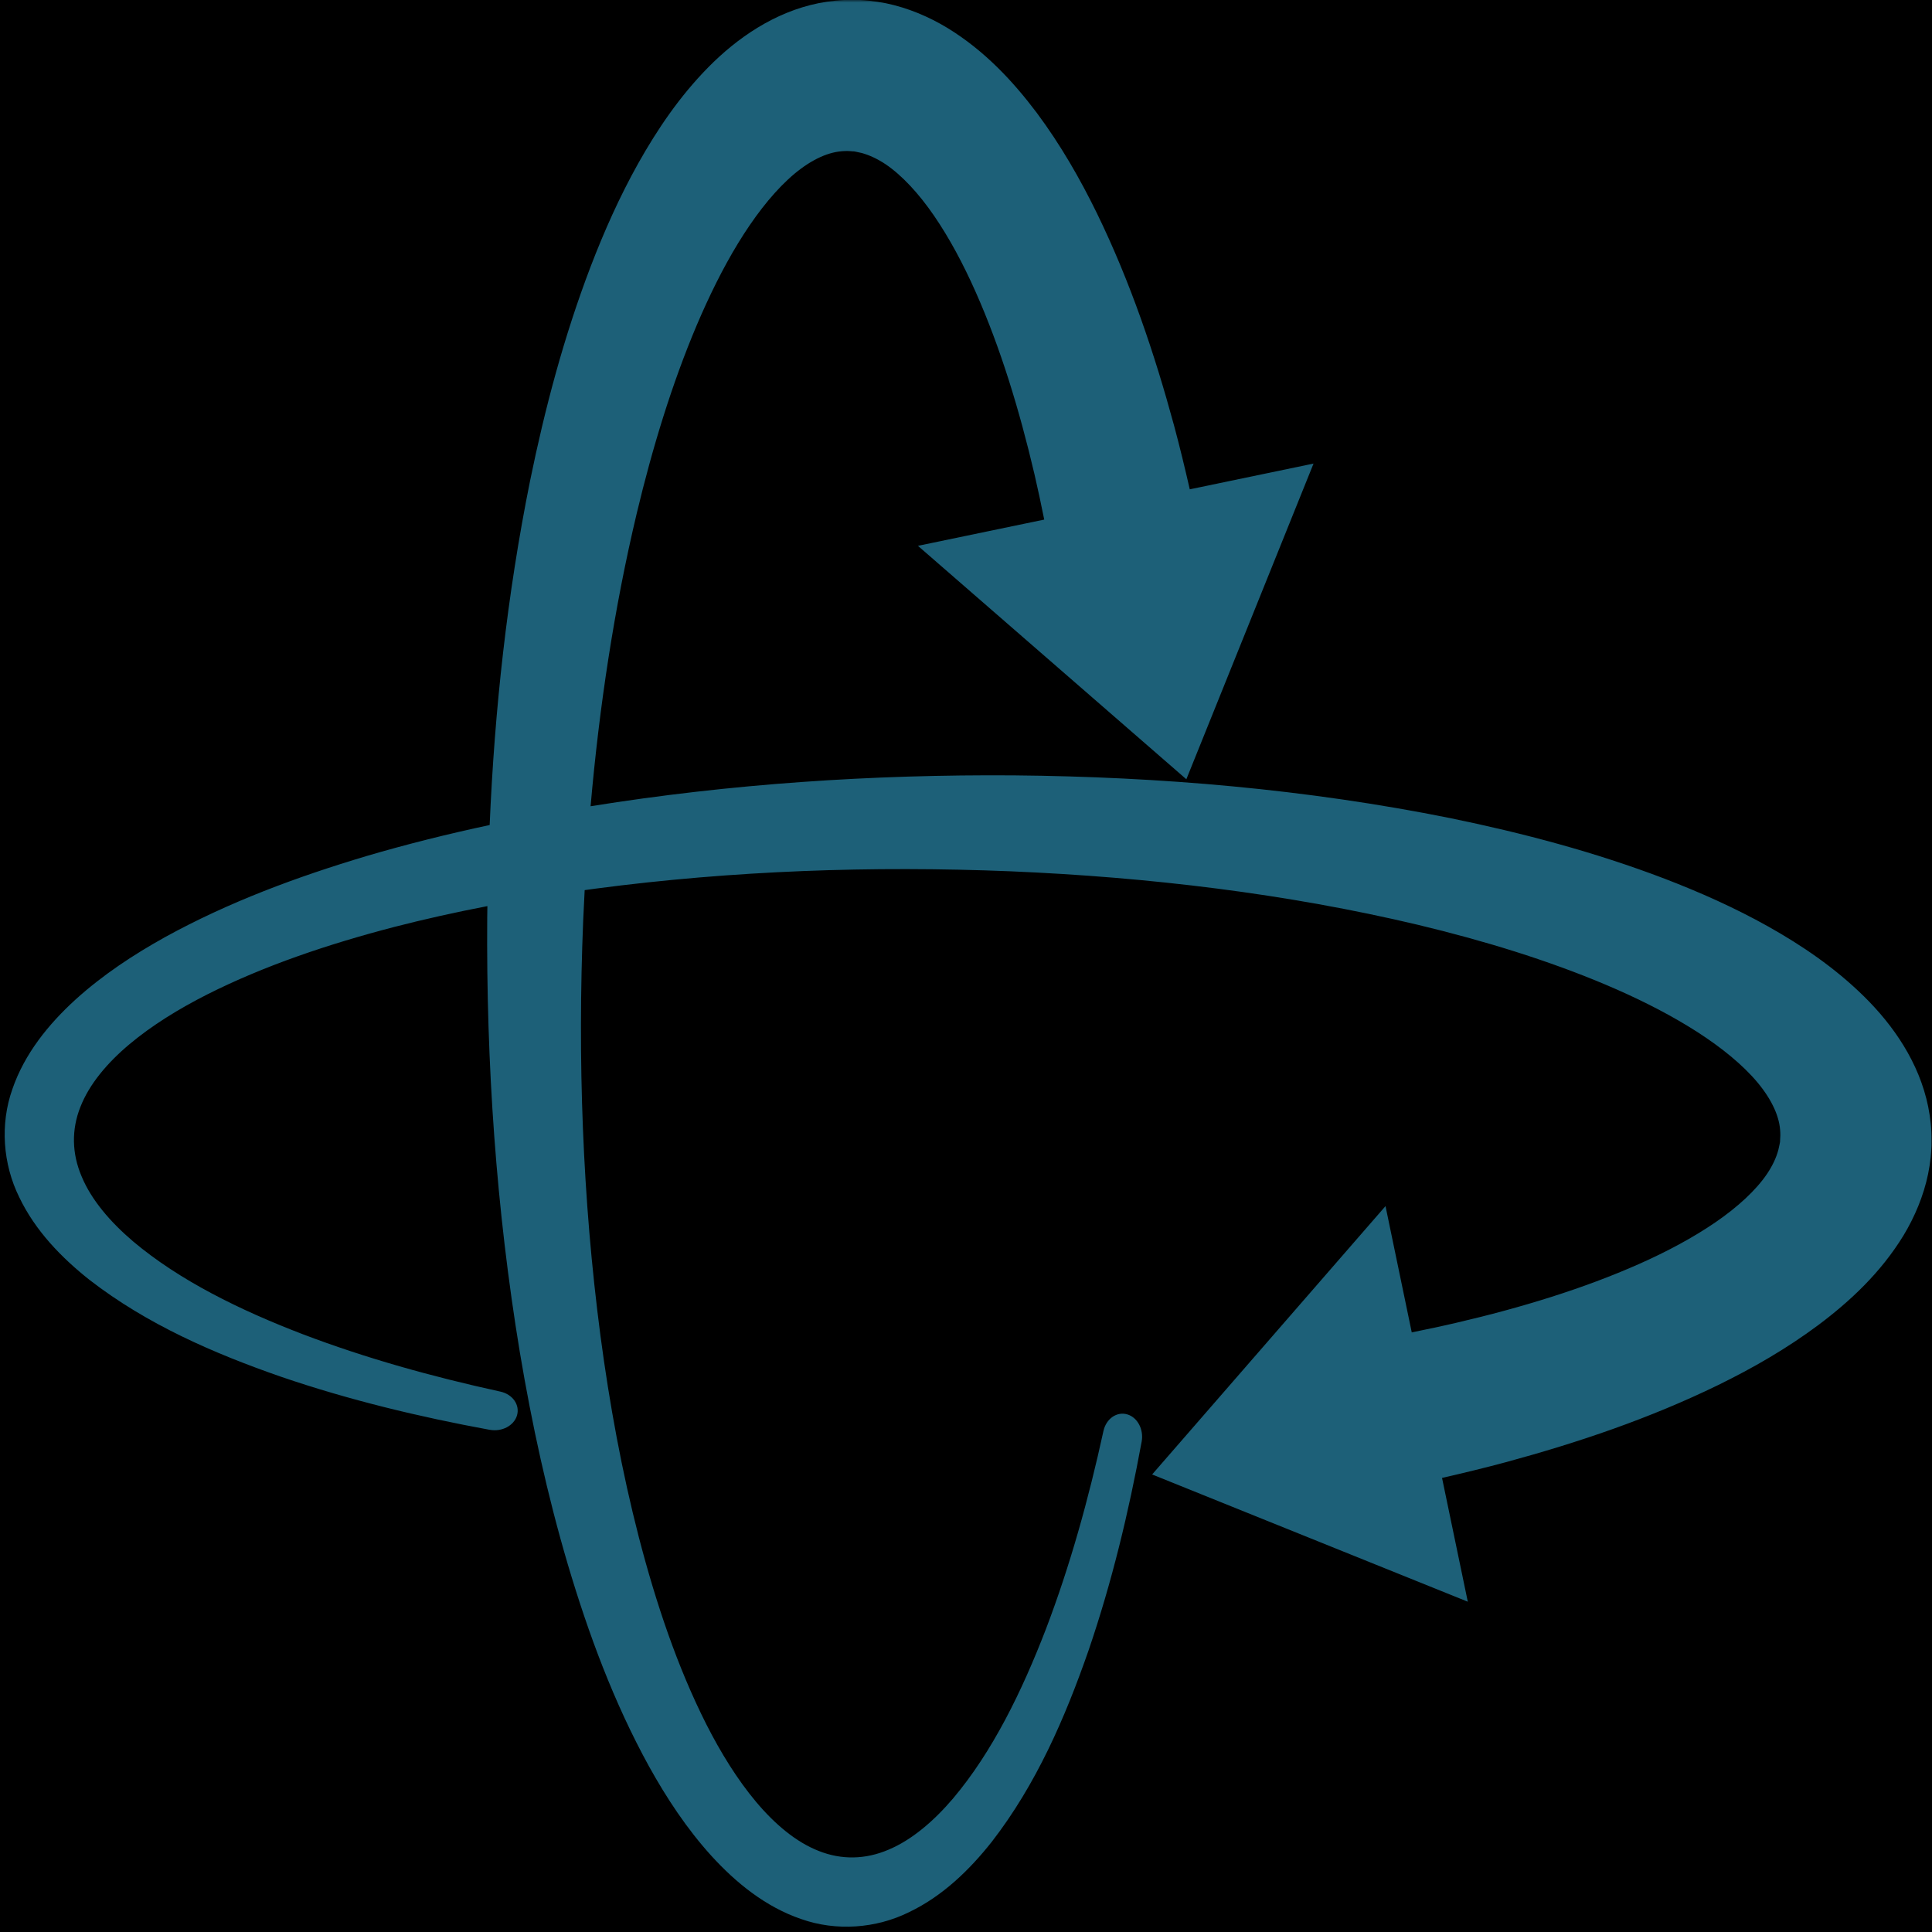 <svg xmlns="http://www.w3.org/2000/svg" xmlns:xlink="http://www.w3.org/1999/xlink" width="500" zoomAndPan="magnify" viewBox="0 0 375 375" height="500" preserveAspectRatio="xMidYMid meet" version="1.0"><defs><filter x="0%" y="0%" width="100%" height="100%" id="31f81540c7"><feColorMatrix values="0 0 0 0 1 0 0 0 0 1 0 0 0 0 1 0 0 0 1 0" color-interpolation-filters="sRGB"/></filter><mask id="712c716765"><g filter="url(#31f81540c7)"><rect x="-37.5" width="450" fill="#000000" y="-37.5" height="450" fill-opacity="0.5"/></g></mask><clipPath id="0655fdb70e"><path d="M 0.48 0 L 375 0 L 375 374 L 0.48 374 Z M 0.48 0 " clip-rule="nonzero"/></clipPath><clipPath id="ac6049a1b9"><rect x="0" width="375" y="0" height="375"/></clipPath></defs><rect x="-37.5" width="450" fill="#ffffff" y="-37.5" height="450" fill-opacity="1"/><rect x="-37.5" width="450" fill="#000000" y="-37.5" height="450" fill-opacity="1"/><g mask="url(#712c716765)"><g transform="matrix(1, 0, 0, 1, 0, 0)"><g clip-path="url(#ac6049a1b9)"><g clip-path="url(#0655fdb70e)"><path fill="#3abfef" d="M 176.465 371.141 C 182.961 368.027 188.172 362.969 192.508 357.484 C 201.133 346.352 206.754 333.391 211.312 320.273 C 215.816 307.094 219.082 293.5 221.59 279.844 L 221.598 279.809 C 222.02 277.461 220.805 275.129 218.816 274.535 C 216.781 273.922 214.707 275.367 214.18 277.754 C 211.293 290.961 207.711 303.871 203.039 316.133 C 198.359 328.312 192.602 340.055 185.02 349.043 C 181.25 353.48 176.98 357.125 172.477 359.016 C 167.98 360.949 163.316 361.02 158.922 359.27 C 154.52 357.555 150.383 354.066 146.738 349.723 C 143.094 345.375 139.898 340.195 137.09 334.668 C 131.48 323.562 127.316 311.137 124.012 298.422 C 120.719 285.672 118.305 272.527 116.547 259.254 C 113.055 232.688 112.094 205.594 113.195 178.703 C 113.277 176.73 113.379 174.754 113.484 172.773 C 114.195 172.68 114.902 172.574 115.617 172.48 C 142.184 168.977 169.281 168.027 196.18 169.121 C 223.031 170.254 249.805 173.465 275.262 179.516 C 287.949 182.562 300.34 186.34 311.711 191.148 C 317.379 193.551 322.797 196.227 327.664 199.195 C 332.523 202.148 336.848 205.438 340.02 208.844 C 343.207 212.27 345.055 215.727 345.457 218.73 C 345.555 219.441 345.594 220.363 345.539 220.867 L 345.512 221.426 L 345.5 221.695 L 345.477 221.773 C 345.445 221.895 345.445 221.941 345.418 222.098 C 345.348 222.469 345.266 222.84 345.172 223.211 C 344.77 224.715 344.055 226.238 342.996 227.828 C 340.867 230.988 337.324 234.258 333.004 237.223 C 328.676 240.191 323.621 242.906 318.219 245.305 C 307.383 250.121 295.262 253.816 282.824 256.715 C 279.91 257.402 276.973 258.012 274.02 258.617 L 268.926 234.105 L 223.629 286.191 L 284.898 310.891 L 279.898 286.863 C 284.027 285.918 288.152 284.922 292.262 283.816 C 306.254 280.023 320.121 275.355 333.492 268.84 C 340.176 265.566 346.734 261.812 352.945 257.184 C 359.113 252.559 365.059 247.016 369.473 239.793 C 371.641 236.191 373.352 232.172 374.242 227.875 C 374.461 226.801 374.629 225.734 374.746 224.637 C 374.809 224.07 374.848 223.387 374.887 222.762 L 374.906 222.293 L 374.906 222.02 L 374.91 221.473 C 374.93 219.051 374.695 217.023 374.266 214.836 C 372.508 206.18 367.438 198.957 361.816 193.418 C 356.113 187.805 349.727 183.496 343.207 179.832 C 336.668 176.168 329.938 173.184 323.133 170.566 C 309.508 165.367 295.578 161.695 281.566 158.812 C 253.527 153.164 225.109 150.762 196.801 150.5 C 169.273 150.301 141.746 152.137 114.633 156.492 C 116.324 137.156 119.211 118.043 123.598 99.613 C 126.633 86.922 130.406 74.539 135.219 63.16 C 137.629 57.496 140.293 52.074 143.262 47.211 C 146.223 42.363 149.508 38.039 152.926 34.859 C 156.352 31.664 159.793 29.824 162.805 29.418 C 163.512 29.324 164.426 29.281 164.938 29.332 L 165.488 29.375 L 165.762 29.383 L 165.852 29.402 C 165.961 29.43 166.012 29.43 166.176 29.461 C 166.543 29.531 166.918 29.609 167.289 29.703 C 168.77 30.117 170.309 30.828 171.891 31.879 C 175.059 34.02 178.336 37.551 181.301 41.875 C 184.266 46.199 186.973 51.254 189.371 56.66 C 194.191 67.496 197.875 79.613 200.793 92.062 C 201.465 94.969 202.094 97.906 202.684 100.852 L 178.172 105.945 L 230.27 151.254 L 254.957 89.98 L 230.934 94.977 C 229.988 90.84 228.992 86.723 227.891 82.621 C 224.09 68.629 219.422 54.773 212.91 41.387 C 209.641 34.711 205.887 28.152 201.266 21.938 C 196.629 15.773 191.086 9.812 183.871 5.41 C 180.27 3.234 176.238 1.523 171.953 0.633 C 170.883 0.426 169.801 0.262 168.703 0.133 C 168.141 0.074 167.453 0.027 166.832 -0.004 L 166.371 -0.023 L 165.543 -0.023 C 163.129 -0.051 161.094 0.191 158.902 0.613 C 150.254 2.367 143.027 7.43 137.473 13.062 C 131.871 18.754 127.566 25.152 123.898 31.676 C 120.246 38.203 117.25 44.938 114.637 51.754 C 109.445 65.363 105.758 79.305 102.891 93.305 C 98.426 115.438 96 137.793 95.043 160.137 C 87.004 161.855 79.035 163.836 71.16 166.152 C 57.684 170.176 44.402 175.082 32.031 181.898 C 25.867 185.324 19.934 189.238 14.652 194.02 C 9.43 198.781 4.754 204.531 2.398 211.414 C -0.02 218.242 0.562 225.961 3.742 232.395 C 6.855 238.887 11.91 244.098 17.395 248.441 C 28.531 257.059 41.488 262.691 54.605 267.246 C 67.777 271.746 81.383 275.016 95.035 277.523 L 95.07 277.523 C 97.41 277.953 99.742 276.734 100.344 274.754 C 100.957 272.711 99.52 270.633 97.121 270.109 C 83.91 267.219 71 263.633 58.742 258.961 C 46.574 254.297 34.824 248.535 25.832 240.953 C 21.398 237.18 17.75 232.914 15.867 228.402 C 13.934 223.914 13.855 219.25 15.605 214.855 C 17.328 210.441 20.809 206.305 25.148 202.668 C 29.504 199.016 34.688 195.828 40.215 193.023 C 51.32 187.422 63.738 183.254 76.453 179.938 C 82.422 178.398 88.484 177.055 94.602 175.875 C 94.594 176.609 94.578 177.344 94.57 178.07 C 94.363 206.363 96.293 234.656 100.906 262.504 C 103.234 276.398 106.238 290.199 110.23 303.707 C 114.238 317.195 119.16 330.473 125.969 342.848 C 129.387 349.004 133.305 354.949 138.082 360.219 C 142.848 365.449 148.605 370.129 155.48 372.477 C 162.309 374.898 170.039 374.324 176.465 371.141 " fill-opacity="1" fill-rule="nonzero"/></g></g></g></g></svg>